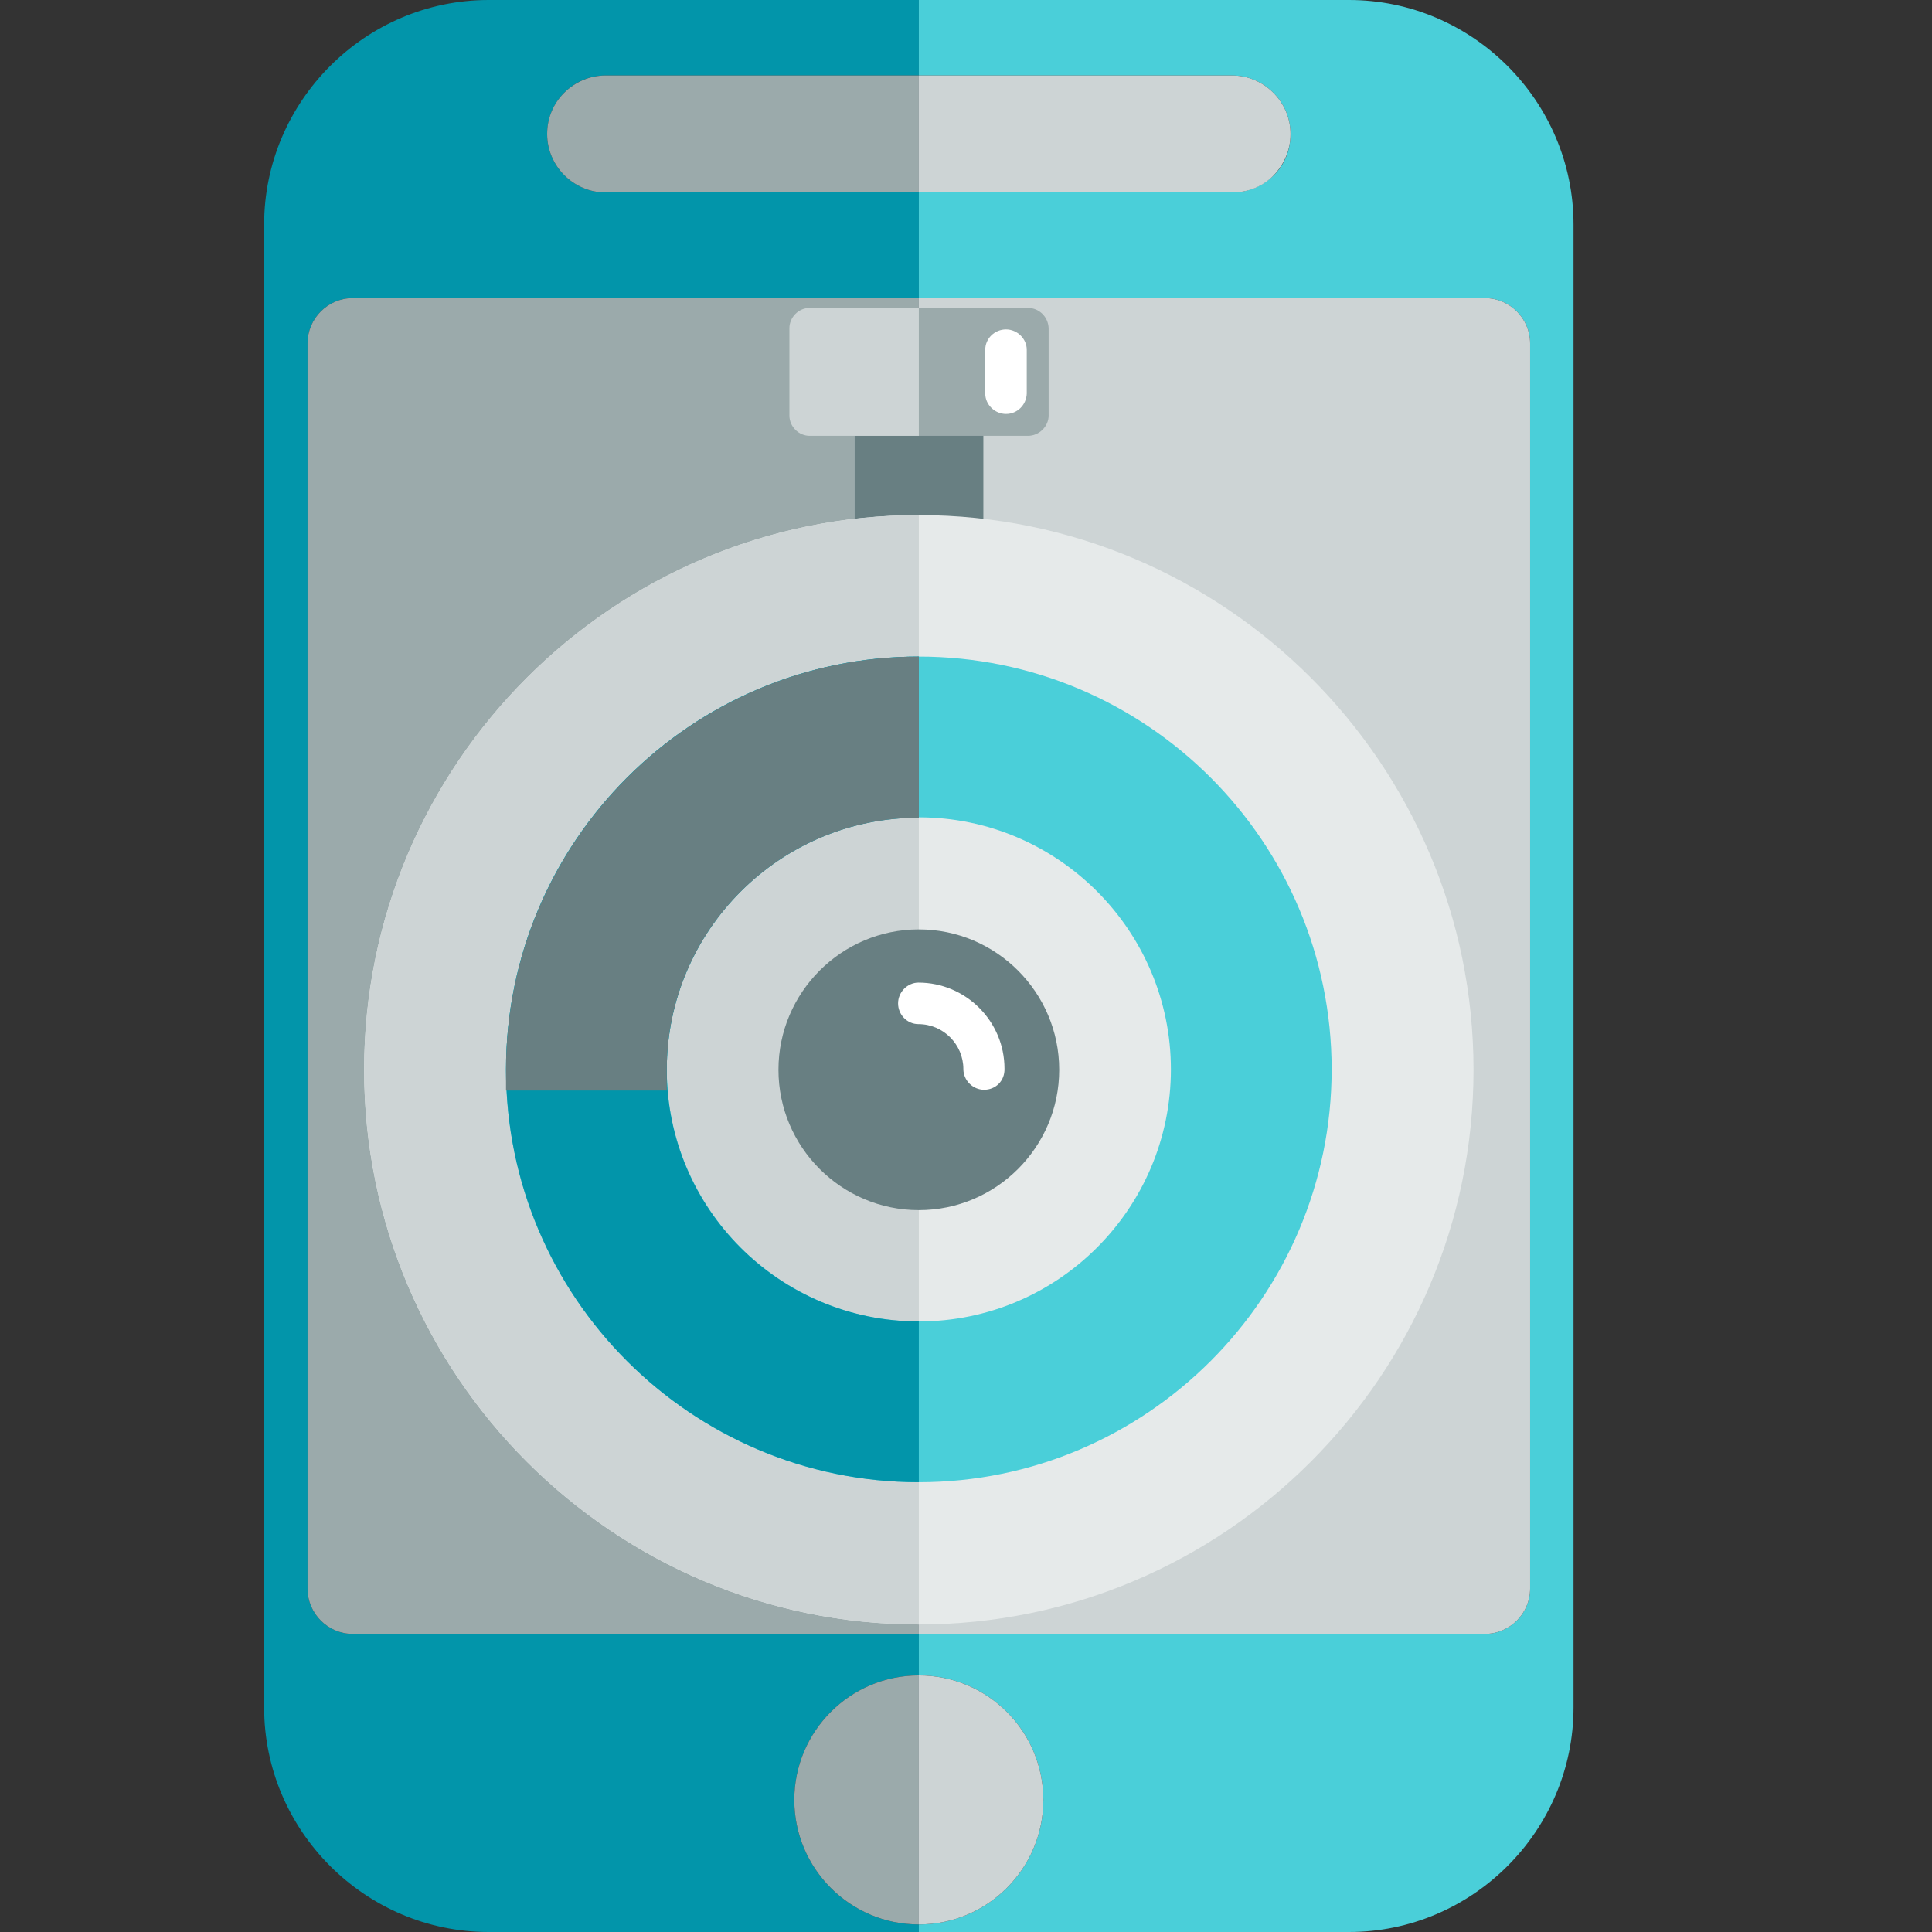<?xml version="1.0" encoding="utf-8"?>
<!-- Generator: Adobe Illustrator 25.4.1, SVG Export Plug-In . SVG Version: 6.00 Build 0)  -->
<svg version="1.1" id="Layer_1" xmlns="http://www.w3.org/2000/svg" xmlns:xlink="http://www.w3.org/1999/xlink" x="0px" y="0px"
	 viewBox="206 -206 512 512" style="enable-background:new 206 -206 512 512;" xml:space="preserve">
<rect x="206" y="-206" width="512" height="512" fill="#333333" stroke="none"/>
<style type="text/css">
	.st0{fill:#0295AA;}
	.st1{fill:#4ACFD9;}
	.st2{fill:#9BAAAB;}
	.st3{fill:#CDD4D5;}
	.st4{fill:#FFD1A9;}
	.st5{fill:#687F82;}
	.st6{fill:#FFFFFF;}
	.st7{fill:#E6EAEA;}
</style>
<path class="st0" d="M355.5-181.4c-2.8,2.8-4.5,6.7-4.5,10.9c0,8.5,7,15.5,15.5,15.5h83v28h-150c-6.6,0-12,5.4-12,12v330
	c0,6.6,5.4,12,12,12h150v11c-18.2,0-33,14.8-33,33c0,18.2,14.8,33,33,33v2h-114c-32.7,0-59.5-26.8-59.5-59.5v-393
	c0-32.7,26.8-59.5,59.5-59.5h114v20h-83C362.2-186,358.4-184.3,355.5-181.4z"/>
<path class="st1" d="M623-146.5v393c0,32.7-26.8,59.5-59.5,59.5h-114v-2c18.2,0,33-14.8,33-33c0-18.2-14.8-33-33-33v-11h150
	c6.6,0,12-5.4,12-12v-330c0-6.6-5.4-12-12-12h-150v-28h83c4.3,0,8.1-1.7,11-4.5s4.5-6.7,4.5-11c0-8.5-7-15.5-15.5-15.5h-83v-20h114
	C596.2-206,623-179.2,623-146.5z"/>
<path class="st2" d="M449.5-186v31h-83c-8.5,0-15.5-7-15.5-15.5c0-4.3,1.7-8.1,4.5-10.9c2.8-2.8,6.7-4.6,11-4.6H449.5z"/>
<path class="st3" d="M548-170.5c0,4.3-1.7,8.1-4.5,11s-6.7,4.5-11,4.5h-83v-31h83C541-186,548-179,548-170.5z"/>
<path class="st2" d="M449.5-127v354h-150c-6.6,0-12-5.4-12-12v-330c0-6.6,5.4-12,12-12H449.5z"/>
<path class="st3" d="M611.5-115v330c0,6.6-5.4,12-12,12h-150v-354h150C606.1-127,611.5-121.6,611.5-115z"/>
<path class="st2" d="M449.5,238v66c-18.2,0-33-14.8-33-33C416.5,252.8,431.3,238,449.5,238z"/>
<path class="st3" d="M482.5,271c0,18.2-14.8,33-33,33v-66C467.7,238,482.5,252.8,482.5,271z"/>
<path class="st4" d="M521.8-88.4"/>
<path class="st4" d="M526.1-52.4"/>
<path class="st5" d="M461.1-104.2H438c-3,0-5.5,2.5-5.5,5.4v31.8c0,3,2.5,5.4,5.5,5.4h23.1c3,0,5.5-2.5,5.5-5.4v-31.8
	C466.5-101.8,464.1-104.2,461.1-104.2z"/>
<path class="st2" d="M478.4-124.4h-57.8c-3,0-5.4,2.5-5.4,5.4v23.1c0,3,2.5,5.4,5.4,5.4h57.8c3,0,5.5-2.5,5.5-5.4V-119
	C483.8-122,481.4-124.4,478.4-124.4z"/>
<path class="st3" d="M420.6-124.4c-3,0-5.4,2.5-5.4,5.4v23.1c0,3,2.5,5.4,5.4,5.4h28.9v-33.9H420.6z"/>
<path class="st6" d="M472.6-96.3c-3,0-5.5-2.5-5.5-5.4v-11.6c0-3,2.5-5.4,5.5-5.4c3,0,5.5,2.5,5.5,5.4v11.6
	C478-98.7,475.6-96.3,472.6-96.3z"/>
<path class="st7" d="M449.5-69.5c-81,0-147,66-147,147s66,147,147,147s147-66,147-147S530.6-69.5,449.5-69.5z"/>
<path class="st3" d="M302.5,77.5c0,81,66,147,147,147V-69.5C368.5-69.5,302.5-3.6,302.5,77.5z"/>
<path class="st1" d="M449.5-32c-60.4,0-109.4,49.1-109.4,109.4s49.1,109.4,109.4,109.4s109.4-49.1,109.4-109.4S509.9-32,449.5-32z
	 M449.5,144.2c-36.9,0-66.8-30-66.8-66.8s30-66.8,66.8-66.8s66.8,30,66.8,66.8S486.4,144.2,449.5,144.2z"/>
<path class="st0" d="M382.7,77.5c0-36.9,30-66.8,66.8-66.8V-32c-60.4,0-109.4,49.1-109.4,109.4s49.1,109.4,109.4,109.4v-42.6
	C412.6,144.2,382.7,114.3,382.7,77.5z"/>
<path class="st5" d="M340.1,77.5v5.5h42.6v-5.5c0-36.9,30-66.8,66.8-66.8V-32C389.2-32,340.1,17.1,340.1,77.5z"/>
<path class="st5" d="M449.5,40.3c-20.5,0-37.2,16.7-37.2,37.2s16.7,37.2,37.2,37.2c20.5,0,37.2-16.7,37.2-37.2S470,40.3,449.5,40.3z
	"/>
<path class="st6" d="M466.8,82.8c-3,0-5.5-2.5-5.5-5.5c0-6.5-5.3-11.9-11.9-11.9c-3,0-5.4-2.5-5.4-5.5s2.5-5.5,5.4-5.5
	c12.5,0,22.8,10.2,22.8,22.8C472.3,80.5,469.8,82.8,466.8,82.8z"/>
</svg>
